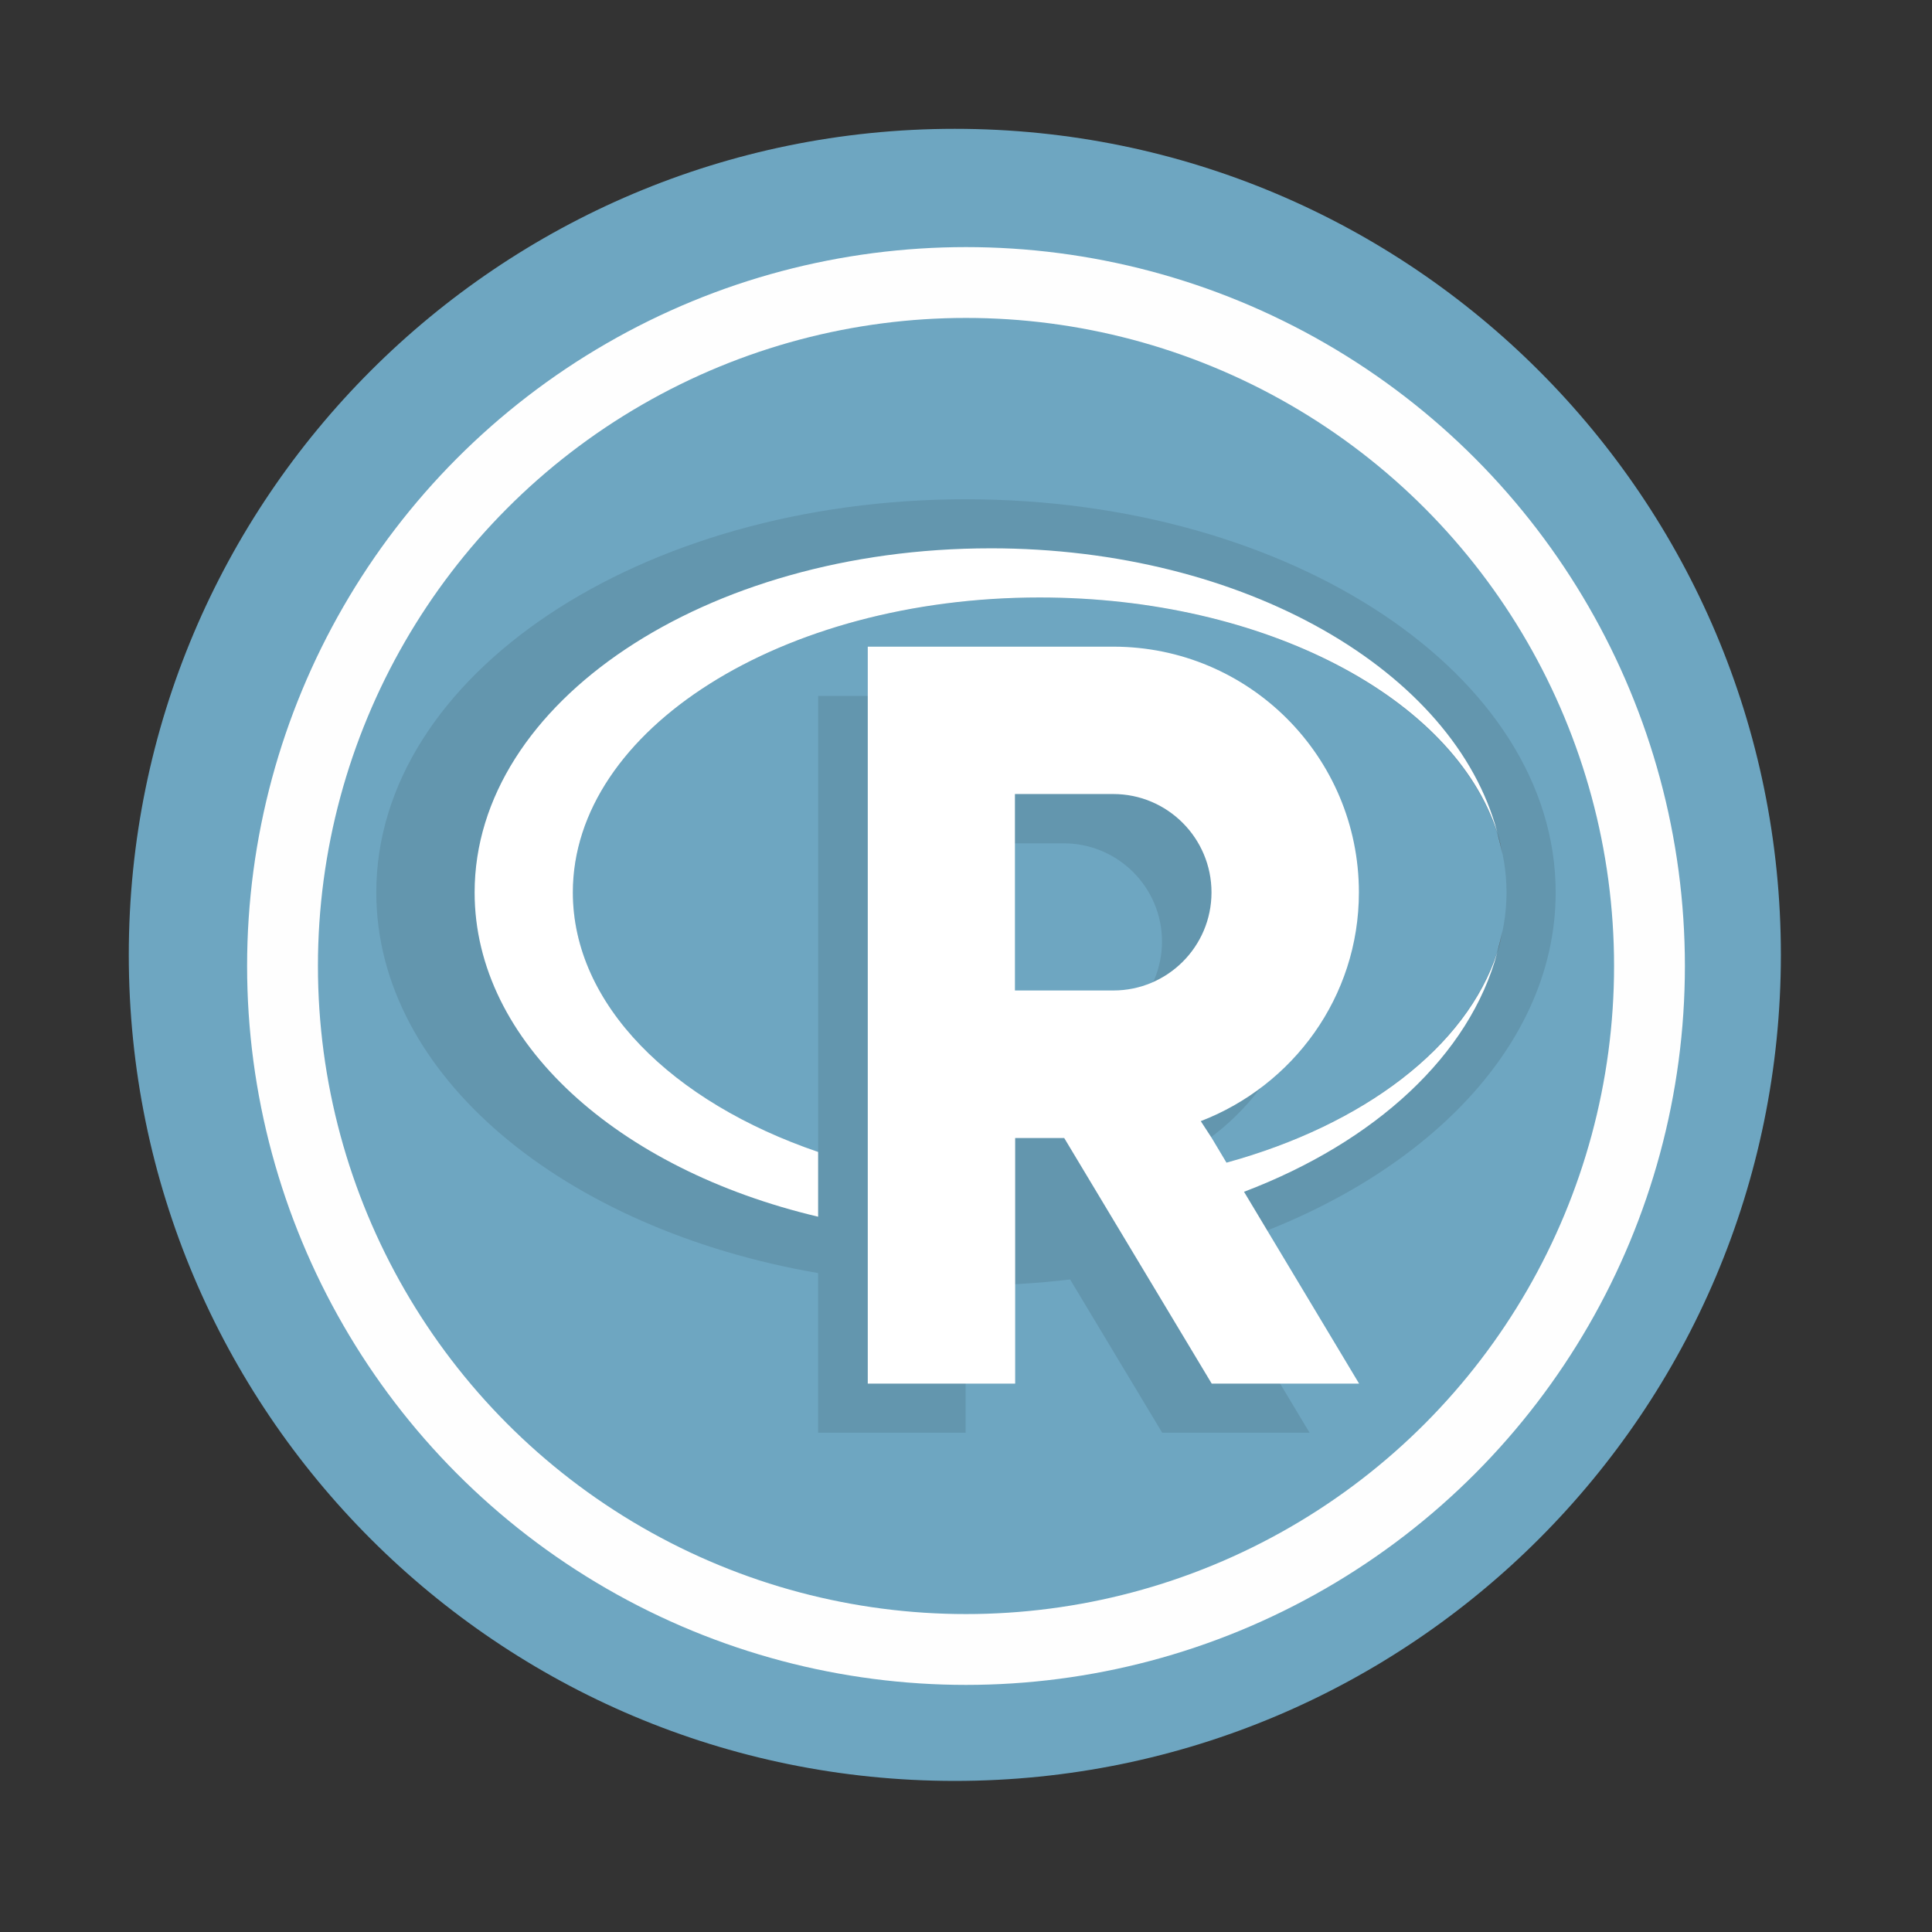 <svg viewBox="0 0 512 512" xmlns="http://www.w3.org/2000/svg">
 <rect x="0" y="0" width="512" height="512" fill="#333333" stroke="none"/>
 <path d="m471.95 253.05c0 120.9-98.01 218.91-218.91 218.91-120.9 0-218.91-98.01-218.91-218.91 0-120.9 98.01-218.91 218.91-218.91 120.9 0 218.91 98.01 218.91 218.91" fill="#6ea6c1" fill-rule="evenodd"/>
 <path d="m256 132.31c-86.33 0-156.28 46.65-156.28 104.19 0 48.52 49.739 89.28 117.09 100.88v42.31h39.09v-39h .094c9.421 0 18.633-.56 27.594-1.625l24.406 40.625h39.06l-28.594-47.656c55.22-16.07 93.81-52.799 93.81-95.53 0-57.54-69.95-104.19-156.28-104.19m19.531 26.03c68.32 0 123.72 35.02 123.72 78.16 0 36.405-39.449 66.982-92.81 75.66l-1.313-2.063c24.419-9.364 41.875-32.846 41.875-60.62 0-35.918-29.15-65.06-65.12-65.06h-65.06v120.88c-38.704-13.211-65-39.06-65-68.781 0-43.15 55.4-78.16 123.72-78.16m-19.625 65.13h25.969c14.391 0 26.06 11.661 26.06 26 0 14.443-11.711 26.03-26.06 26.03h-25.969z" opacity=".1"/>
 <g fill="#535453">
  <path d="m396.81 220.63c.496 1.934.961 3.82 1.313 5.75-.322-1.952-.697-3.845-1.313-5.75"/>
  <path d="m398.13 246.59c-.352 1.94-.814 3.838-1.313 5.781.606-1.914.987-3.832 1.313-5.781"/>
 </g>
 <path d="m262.5 145.31c-75.55 0-136.72 40.826-136.72 91.19 0 39.676 37.971 73.41 91.03 85.938v-17.16c-38.704-13.211-65-39.06-65-68.781 0-43.15 55.4-78.16 123.72-78.16 59.777 0 109.73 26.675 121.28 62.28-11.291-42.73-66.956-75.31-134.31-75.31m-32.531 26.06v195.31h39.06v-65.09h13l39.09 65.09h39.06l-30.5-50.844c34.722-13.178 59.894-36.26 67.13-63.47-8.151 25.12-35.426 45.766-71.781 55.75l-3.906-6.531-2.906-4.469c24.419-9.416 41.906-32.898 41.906-60.62 0-35.97-29.12-65.12-65.09-65.12h-65.06zm39 39.06h26.06c14.391 0 26.03 11.711 26.03 26.06 0 14.391-11.68 26-26.03 26h-26.06z" fill="#ffffff"/>
<circle cx="256" stroke="#fefefe" cy="256" r="181.13" stroke-width="18.771" fill="none" /></svg>
